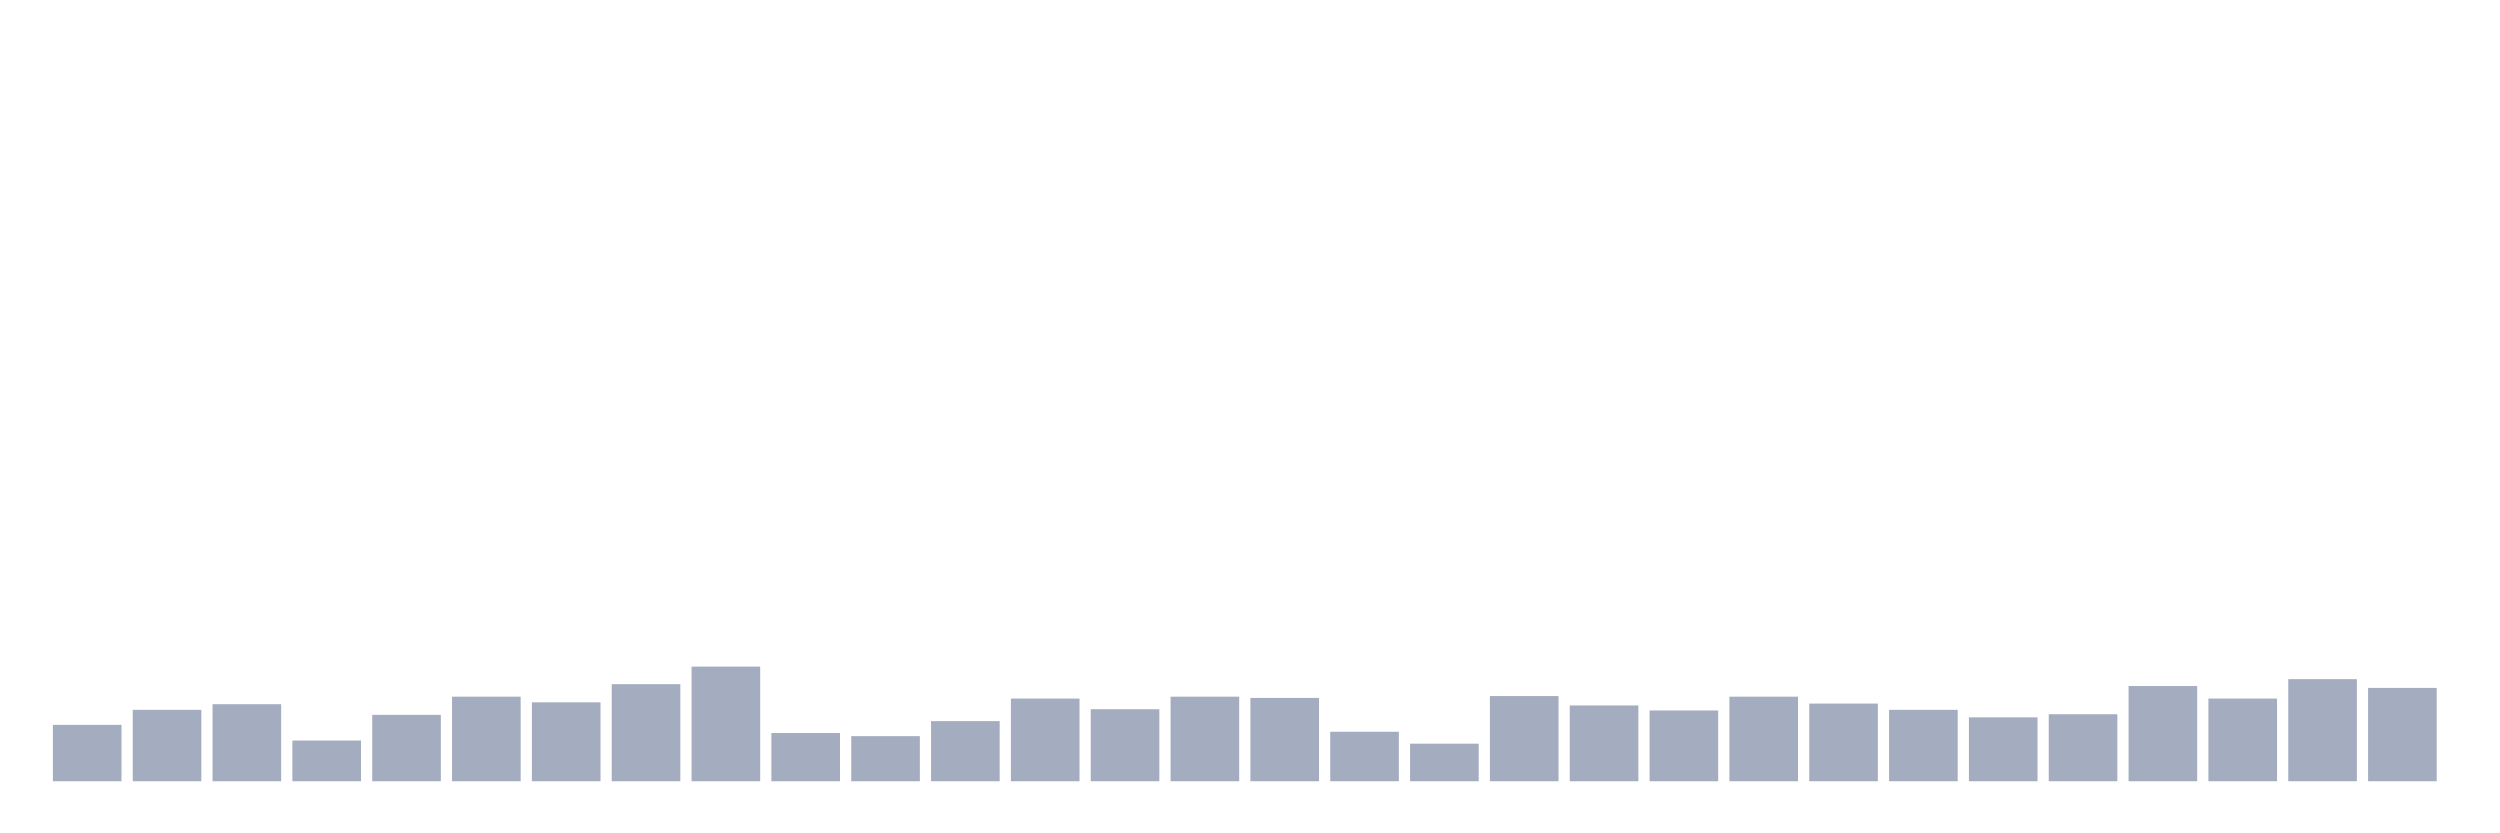 <svg xmlns="http://www.w3.org/2000/svg" viewBox="0 0 480 160"><g transform="translate(10,10)"><rect class="bar" x="0.153" width="13.175" y="129.175" height="10.825" fill="rgb(164,173,192)"></rect><rect class="bar" x="15.482" width="13.175" y="126.289" height="13.711" fill="rgb(164,173,192)"></rect><rect class="bar" x="30.81" width="13.175" y="125.206" height="14.794" fill="rgb(164,173,192)"></rect><rect class="bar" x="46.138" width="13.175" y="132.182" height="7.818" fill="rgb(164,173,192)"></rect><rect class="bar" x="61.466" width="13.175" y="127.251" height="12.749" fill="rgb(164,173,192)"></rect><rect class="bar" x="76.794" width="13.175" y="123.763" height="16.237" fill="rgb(164,173,192)"></rect><rect class="bar" x="92.123" width="13.175" y="124.845" height="15.155" fill="rgb(164,173,192)"></rect><rect class="bar" x="107.451" width="13.175" y="121.357" height="18.643" fill="rgb(164,173,192)"></rect><rect class="bar" x="122.779" width="13.175" y="117.99" height="22.01" fill="rgb(164,173,192)"></rect><rect class="bar" x="138.107" width="13.175" y="130.739" height="9.261" fill="rgb(164,173,192)"></rect><rect class="bar" x="153.436" width="13.175" y="131.34" height="8.66" fill="rgb(164,173,192)"></rect><rect class="bar" x="168.764" width="13.175" y="128.454" height="11.546" fill="rgb(164,173,192)"></rect><rect class="bar" x="184.092" width="13.175" y="124.124" height="15.876" fill="rgb(164,173,192)"></rect><rect class="bar" x="199.42" width="13.175" y="126.168" height="13.832" fill="rgb(164,173,192)"></rect><rect class="bar" x="214.748" width="13.175" y="123.763" height="16.237" fill="rgb(164,173,192)"></rect><rect class="bar" x="230.077" width="13.175" y="124.003" height="15.997" fill="rgb(164,173,192)"></rect><rect class="bar" x="245.405" width="13.175" y="130.498" height="9.502" fill="rgb(164,173,192)"></rect><rect class="bar" x="260.733" width="13.175" y="132.784" height="7.216" fill="rgb(164,173,192)"></rect><rect class="bar" x="276.061" width="13.175" y="123.643" height="16.357" fill="rgb(164,173,192)"></rect><rect class="bar" x="291.39" width="13.175" y="125.447" height="14.553" fill="rgb(164,173,192)"></rect><rect class="bar" x="306.718" width="13.175" y="126.409" height="13.591" fill="rgb(164,173,192)"></rect><rect class="bar" x="322.046" width="13.175" y="123.763" height="16.237" fill="rgb(164,173,192)"></rect><rect class="bar" x="337.374" width="13.175" y="125.086" height="14.914" fill="rgb(164,173,192)"></rect><rect class="bar" x="352.702" width="13.175" y="126.289" height="13.711" fill="rgb(164,173,192)"></rect><rect class="bar" x="368.031" width="13.175" y="127.732" height="12.268" fill="rgb(164,173,192)"></rect><rect class="bar" x="383.359" width="13.175" y="127.131" height="12.869" fill="rgb(164,173,192)"></rect><rect class="bar" x="398.687" width="13.175" y="121.718" height="18.282" fill="rgb(164,173,192)"></rect><rect class="bar" x="414.015" width="13.175" y="124.124" height="15.876" fill="rgb(164,173,192)"></rect><rect class="bar" x="429.344" width="13.175" y="120.395" height="19.605" fill="rgb(164,173,192)"></rect><rect class="bar" x="444.672" width="13.175" y="122.079" height="17.921" fill="rgb(164,173,192)"></rect></g></svg>